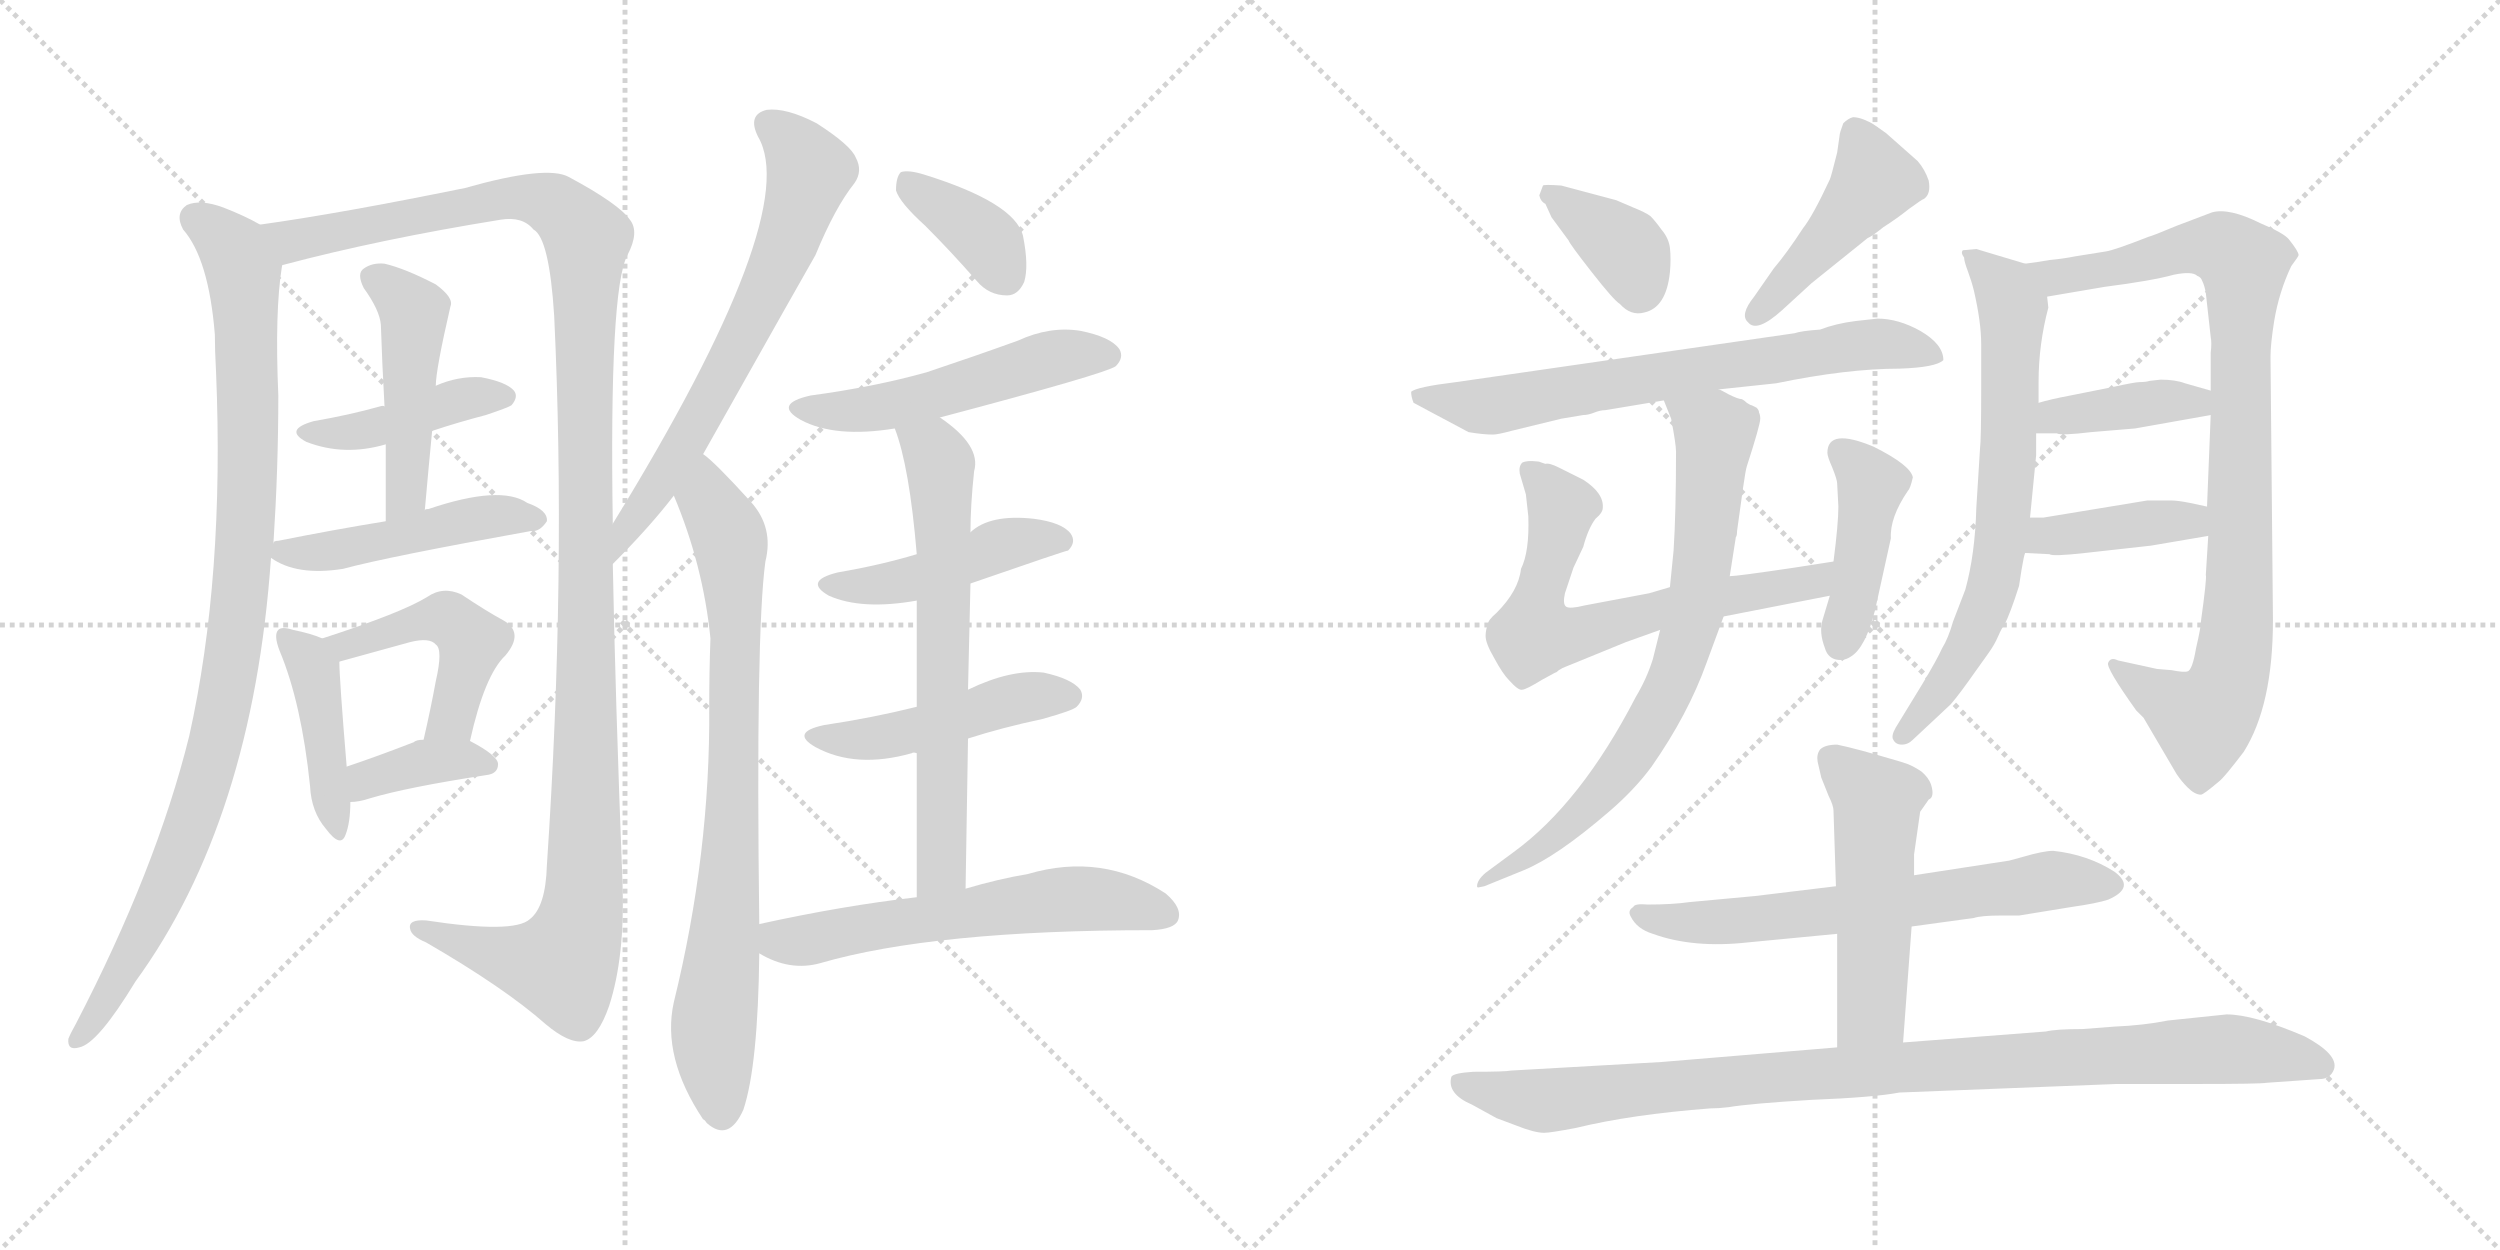 <svg version="1.1" viewBox="0 0 2048 1024" xmlns="http://www.w3.org/2000/svg">
  <g stroke="lightgray" stroke-dasharray="1,1" stroke-width="1" transform="scale(4, 4)">
    <line x1="0" y1="0" x2="256" y2="256"></line>
    <line x1="256" y1="0" x2="0" y2="256"></line>
    <line x1="128" y1="0" x2="128" y2="256"></line>
    <line x1="0" y1="128" x2="256" y2="128"></line>
    <line x1="256" y1="0" x2="512" y2="256"></line>
    <line x1="512" y1="0" x2="256" y2="256"></line>
    <line x1="384" y1="0" x2="384" y2="256"></line>
    <line x1="256" y1="128" x2="512" y2="128"></line>
  </g>
<g transform="scale(1, -1) translate(0, -850)">
   <style type="text/css">
    @keyframes keyframes0 {
      from {
       stroke: black;
       stroke-dashoffset: 969;
       stroke-width: 128;
       }
       76% {
       animation-timing-function: step-end;
       stroke: black;
       stroke-dashoffset: 0;
       stroke-width: 128;
       }
       to {
       stroke: black;
       stroke-width: 1024;
       }
       }
       #make-me-a-hanzi-animation-0 {
         animation: keyframes0 1.039s both;
         animation-delay: 0s;
         animation-timing-function: linear;
       }
    @keyframes keyframes1 {
      from {
       stroke: black;
       stroke-dashoffset: 1253;
       stroke-width: 128;
       }
       80% {
       animation-timing-function: step-end;
       stroke: black;
       stroke-dashoffset: 0;
       stroke-width: 128;
       }
       to {
       stroke: black;
       stroke-width: 1024;
       }
       }
       #make-me-a-hanzi-animation-1 {
         animation: keyframes1 1.27s both;
         animation-delay: 1.039s;
         animation-timing-function: linear;
       }
    @keyframes keyframes2 {
      from {
       stroke: black;
       stroke-dashoffset: 420;
       stroke-width: 128;
       }
       58% {
       animation-timing-function: step-end;
       stroke: black;
       stroke-dashoffset: 0;
       stroke-width: 128;
       }
       to {
       stroke: black;
       stroke-width: 1024;
       }
       }
       #make-me-a-hanzi-animation-2 {
         animation: keyframes2 0.592s both;
         animation-delay: 2.308s;
         animation-timing-function: linear;
       }
    @keyframes keyframes3 {
      from {
       stroke: black;
       stroke-dashoffset: 468;
       stroke-width: 128;
       }
       60% {
       animation-timing-function: step-end;
       stroke: black;
       stroke-dashoffset: 0;
       stroke-width: 128;
       }
       to {
       stroke: black;
       stroke-width: 1024;
       }
       }
       #make-me-a-hanzi-animation-3 {
         animation: keyframes3 0.631s both;
         animation-delay: 2.9s;
         animation-timing-function: linear;
       }
    @keyframes keyframes4 {
      from {
       stroke: black;
       stroke-dashoffset: 468;
       stroke-width: 128;
       }
       60% {
       animation-timing-function: step-end;
       stroke: black;
       stroke-dashoffset: 0;
       stroke-width: 128;
       }
       to {
       stroke: black;
       stroke-width: 1024;
       }
       }
       #make-me-a-hanzi-animation-4 {
         animation: keyframes4 0.631s both;
         animation-delay: 3.531s;
         animation-timing-function: linear;
       }
    @keyframes keyframes5 {
      from {
       stroke: black;
       stroke-dashoffset: 425;
       stroke-width: 128;
       }
       58% {
       animation-timing-function: step-end;
       stroke: black;
       stroke-dashoffset: 0;
       stroke-width: 128;
       }
       to {
       stroke: black;
       stroke-width: 1024;
       }
       }
       #make-me-a-hanzi-animation-5 {
         animation: keyframes5 0.596s both;
         animation-delay: 4.162s;
         animation-timing-function: linear;
       }
    @keyframes keyframes6 {
      from {
       stroke: black;
       stroke-dashoffset: 465;
       stroke-width: 128;
       }
       60% {
       animation-timing-function: step-end;
       stroke: black;
       stroke-dashoffset: 0;
       stroke-width: 128;
       }
       to {
       stroke: black;
       stroke-width: 1024;
       }
       }
       #make-me-a-hanzi-animation-6 {
         animation: keyframes6 0.628s both;
         animation-delay: 4.758s;
         animation-timing-function: linear;
       }
    @keyframes keyframes7 {
      from {
       stroke: black;
       stroke-dashoffset: 371;
       stroke-width: 128;
       }
       55% {
       animation-timing-function: step-end;
       stroke: black;
       stroke-dashoffset: 0;
       stroke-width: 128;
       }
       to {
       stroke: black;
       stroke-width: 1024;
       }
       }
       #make-me-a-hanzi-animation-7 {
         animation: keyframes7 0.552s both;
         animation-delay: 5.386s;
         animation-timing-function: linear;
       }
    @keyframes keyframes8 {
      from {
       stroke: black;
       stroke-dashoffset: 651;
       stroke-width: 128;
       }
       68% {
       animation-timing-function: step-end;
       stroke: black;
       stroke-dashoffset: 0;
       stroke-width: 128;
       }
       to {
       stroke: black;
       stroke-width: 1024;
       }
       }
       #make-me-a-hanzi-animation-8 {
         animation: keyframes8 0.78s both;
         animation-delay: 5.938s;
         animation-timing-function: linear;
       }
    @keyframes keyframes9 {
      from {
       stroke: black;
       stroke-dashoffset: 790;
       stroke-width: 128;
       }
       72% {
       animation-timing-function: step-end;
       stroke: black;
       stroke-dashoffset: 0;
       stroke-width: 128;
       }
       to {
       stroke: black;
       stroke-width: 1024;
       }
       }
       #make-me-a-hanzi-animation-9 {
         animation: keyframes9 0.893s both;
         animation-delay: 6.718s;
         animation-timing-function: linear;
       }
    @keyframes keyframes10 {
      from {
       stroke: black;
       stroke-dashoffset: 371;
       stroke-width: 128;
       }
       55% {
       animation-timing-function: step-end;
       stroke: black;
       stroke-dashoffset: 0;
       stroke-width: 128;
       }
       to {
       stroke: black;
       stroke-width: 1024;
       }
       }
       #make-me-a-hanzi-animation-10 {
         animation: keyframes10 0.552s both;
         animation-delay: 7.611s;
         animation-timing-function: linear;
       }
    @keyframes keyframes11 {
      from {
       stroke: black;
       stroke-dashoffset: 512;
       stroke-width: 128;
       }
       63% {
       animation-timing-function: step-end;
       stroke: black;
       stroke-dashoffset: 0;
       stroke-width: 128;
       }
       to {
       stroke: black;
       stroke-width: 1024;
       }
       }
       #make-me-a-hanzi-animation-11 {
         animation: keyframes11 0.667s both;
         animation-delay: 8.163s;
         animation-timing-function: linear;
       }
    @keyframes keyframes12 {
      from {
       stroke: black;
       stroke-dashoffset: 451;
       stroke-width: 128;
       }
       59% {
       animation-timing-function: step-end;
       stroke: black;
       stroke-dashoffset: 0;
       stroke-width: 128;
       }
       to {
       stroke: black;
       stroke-width: 1024;
       }
       }
       #make-me-a-hanzi-animation-12 {
         animation: keyframes12 0.617s both;
         animation-delay: 8.829s;
         animation-timing-function: linear;
       }
    @keyframes keyframes13 {
      from {
       stroke: black;
       stroke-dashoffset: 467;
       stroke-width: 128;
       }
       60% {
       animation-timing-function: step-end;
       stroke: black;
       stroke-dashoffset: 0;
       stroke-width: 128;
       }
       to {
       stroke: black;
       stroke-width: 1024;
       }
       }
       #make-me-a-hanzi-animation-13 {
         animation: keyframes13 0.63s both;
         animation-delay: 9.446s;
         animation-timing-function: linear;
       }
    @keyframes keyframes14 {
      from {
       stroke: black;
       stroke-dashoffset: 649;
       stroke-width: 128;
       }
       68% {
       animation-timing-function: step-end;
       stroke: black;
       stroke-dashoffset: 0;
       stroke-width: 128;
       }
       to {
       stroke: black;
       stroke-width: 1024;
       }
       }
       #make-me-a-hanzi-animation-14 {
         animation: keyframes14 0.778s both;
         animation-delay: 10.076s;
         animation-timing-function: linear;
       }
    @keyframes keyframes15 {
      from {
       stroke: black;
       stroke-dashoffset: 587;
       stroke-width: 128;
       }
       66% {
       animation-timing-function: step-end;
       stroke: black;
       stroke-dashoffset: 0;
       stroke-width: 128;
       }
       to {
       stroke: black;
       stroke-width: 1024;
       }
       }
       #make-me-a-hanzi-animation-15 {
         animation: keyframes15 0.728s both;
         animation-delay: 10.854s;
         animation-timing-function: linear;
       }
    @keyframes keyframes16 {
      from {
       stroke: black;
       stroke-dashoffset: 368;
       stroke-width: 128;
       }
       55% {
       animation-timing-function: step-end;
       stroke: black;
       stroke-dashoffset: 0;
       stroke-width: 128;
       }
       to {
       stroke: black;
       stroke-width: 1024;
       }
       }
       #make-me-a-hanzi-animation-16 {
         animation: keyframes16 0.549s both;
         animation-delay: 11.582s;
         animation-timing-function: linear;
       }
    @keyframes keyframes17 {
      from {
       stroke: black;
       stroke-dashoffset: 446;
       stroke-width: 128;
       }
       59% {
       animation-timing-function: step-end;
       stroke: black;
       stroke-dashoffset: 0;
       stroke-width: 128;
       }
       to {
       stroke: black;
       stroke-width: 1024;
       }
       }
       #make-me-a-hanzi-animation-17 {
         animation: keyframes17 0.613s both;
         animation-delay: 12.132s;
         animation-timing-function: linear;
       }
    @keyframes keyframes18 {
      from {
       stroke: black;
       stroke-dashoffset: 685;
       stroke-width: 128;
       }
       69% {
       animation-timing-function: step-end;
       stroke: black;
       stroke-dashoffset: 0;
       stroke-width: 128;
       }
       to {
       stroke: black;
       stroke-width: 1024;
       }
       }
       #make-me-a-hanzi-animation-18 {
         animation: keyframes18 0.807s both;
         animation-delay: 12.745s;
         animation-timing-function: linear;
       }
    @keyframes keyframes19 {
      from {
       stroke: black;
       stroke-dashoffset: 650;
       stroke-width: 128;
       }
       68% {
       animation-timing-function: step-end;
       stroke: black;
       stroke-dashoffset: 0;
       stroke-width: 128;
       }
       to {
       stroke: black;
       stroke-width: 1024;
       }
       }
       #make-me-a-hanzi-animation-19 {
         animation: keyframes19 0.779s both;
         animation-delay: 13.552s;
         animation-timing-function: linear;
       }
    @keyframes keyframes20 {
      from {
       stroke: black;
       stroke-dashoffset: 425;
       stroke-width: 128;
       }
       58% {
       animation-timing-function: step-end;
       stroke: black;
       stroke-dashoffset: 0;
       stroke-width: 128;
       }
       to {
       stroke: black;
       stroke-width: 1024;
       }
       }
       #make-me-a-hanzi-animation-20 {
         animation: keyframes20 0.596s both;
         animation-delay: 14.331s;
         animation-timing-function: linear;
       }
    @keyframes keyframes21 {
      from {
       stroke: black;
       stroke-dashoffset: 732;
       stroke-width: 128;
       }
       70% {
       animation-timing-function: step-end;
       stroke: black;
       stroke-dashoffset: 0;
       stroke-width: 128;
       }
       to {
       stroke: black;
       stroke-width: 1024;
       }
       }
       #make-me-a-hanzi-animation-21 {
         animation: keyframes21 0.846s both;
         animation-delay: 14.927s;
         animation-timing-function: linear;
       }
    @keyframes keyframes22 {
      from {
       stroke: black;
       stroke-dashoffset: 687;
       stroke-width: 128;
       }
       69% {
       animation-timing-function: step-end;
       stroke: black;
       stroke-dashoffset: 0;
       stroke-width: 128;
       }
       to {
       stroke: black;
       stroke-width: 1024;
       }
       }
       #make-me-a-hanzi-animation-22 {
         animation: keyframes22 0.809s both;
         animation-delay: 15.773s;
         animation-timing-function: linear;
       }
    @keyframes keyframes23 {
      from {
       stroke: black;
       stroke-dashoffset: 904;
       stroke-width: 128;
       }
       75% {
       animation-timing-function: step-end;
       stroke: black;
       stroke-dashoffset: 0;
       stroke-width: 128;
       }
       to {
       stroke: black;
       stroke-width: 1024;
       }
       }
       #make-me-a-hanzi-animation-23 {
         animation: keyframes23 0.986s both;
         animation-delay: 16.582s;
         animation-timing-function: linear;
       }
    @keyframes keyframes24 {
      from {
       stroke: black;
       stroke-dashoffset: 393;
       stroke-width: 128;
       }
       56% {
       animation-timing-function: step-end;
       stroke: black;
       stroke-dashoffset: 0;
       stroke-width: 128;
       }
       to {
       stroke: black;
       stroke-width: 1024;
       }
       }
       #make-me-a-hanzi-animation-24 {
         animation: keyframes24 0.57s both;
         animation-delay: 17.567s;
         animation-timing-function: linear;
       }
    @keyframes keyframes25 {
      from {
       stroke: black;
       stroke-dashoffset: 397;
       stroke-width: 128;
       }
       56% {
       animation-timing-function: step-end;
       stroke: black;
       stroke-dashoffset: 0;
       stroke-width: 128;
       }
       to {
       stroke: black;
       stroke-width: 1024;
       }
       }
       #make-me-a-hanzi-animation-25 {
         animation: keyframes25 0.573s both;
         animation-delay: 18.137s;
         animation-timing-function: linear;
       }
    @keyframes keyframes26 {
      from {
       stroke: black;
       stroke-dashoffset: 642;
       stroke-width: 128;
       }
       68% {
       animation-timing-function: step-end;
       stroke: black;
       stroke-dashoffset: 0;
       stroke-width: 128;
       }
       to {
       stroke: black;
       stroke-width: 1024;
       }
       }
       #make-me-a-hanzi-animation-26 {
         animation: keyframes26 0.772s both;
         animation-delay: 18.71s;
         animation-timing-function: linear;
       }
    @keyframes keyframes27 {
      from {
       stroke: black;
       stroke-dashoffset: 510;
       stroke-width: 128;
       }
       62% {
       animation-timing-function: step-end;
       stroke: black;
       stroke-dashoffset: 0;
       stroke-width: 128;
       }
       to {
       stroke: black;
       stroke-width: 1024;
       }
       }
       #make-me-a-hanzi-animation-27 {
         animation: keyframes27 0.665s both;
         animation-delay: 19.483s;
         animation-timing-function: linear;
       }
    @keyframes keyframes28 {
      from {
       stroke: black;
       stroke-dashoffset: 967;
       stroke-width: 128;
       }
       76% {
       animation-timing-function: step-end;
       stroke: black;
       stroke-dashoffset: 0;
       stroke-width: 128;
       }
       to {
       stroke: black;
       stroke-width: 1024;
       }
       }
       #make-me-a-hanzi-animation-28 {
         animation: keyframes28 1.037s both;
         animation-delay: 20.148s;
         animation-timing-function: linear;
       }
</style>
<path d="M 213.0 666.0 Q 201.0 673.0 183.0 680.0 Q 164.0 687.0 153.0 682.0 Q 143.0 675.0 150.0 662.0 Q 171.0 638.0 176.0 576.0 Q 176.0 563.0 177.0 545.0 Q 184.0 377.0 155.0 247.0 Q 128.0 138.0 62.0 11.0 Q 58.0 4.0 56.0 -1.0 Q 55.0 -11.0 65.0 -8.0 Q 80.0 -5.0 111.0 46.0 Q 207.0 178.0 222.0 393.0 L 224.0 405.0 Q 228.0 466.0 228.0 526.0 Q 225.0 595.0 231.0 632.0 C 234.0 656.0 234.0 656.0 213.0 666.0 Z" fill="lightgray"></path> 
<path d="M 502.0 421.0 Q 499.0 613.0 514.0 641.0 Q 524.0 660.0 516.0 670.0 Q 507.0 683.0 466.0 705.0 Q 448.0 715.0 381.0 696.0 Q 278.0 675.0 213.0 666.0 C 183.0 662.0 202.0 624.0 231.0 632.0 Q 231.0 633.0 232.0 633.0 Q 311.0 654.0 410.0 670.0 Q 428.0 673.0 437.0 662.0 Q 450.0 655.0 454.0 591.0 Q 464.0 380.0 448.0 141.0 Q 447.0 107.0 434.0 97.0 Q 421.0 85.0 349.0 96.0 Q 334.0 97.0 336.0 89.0 Q 337.0 83.0 349.0 78.0 Q 413.0 41.0 447.0 11.0 Q 466.0 -5.0 478.0 -3.0 Q 490.0 0.0 499.0 26.0 Q 512.0 66.0 510.0 126.0 Q 504.0 280.0 502.0 388.0 L 502.0 421.0 Z" fill="lightgray"></path> 
<path d="M 354.0 497.0 Q 375.0 504.0 398.0 510.0 Q 416.0 516.0 419.0 518.0 Q 425.0 525.0 421.0 530.0 Q 415.0 537.0 394.0 541.0 Q 375.0 542.0 357.0 534.0 C 329.0 523.0 315.0 517.0 315.0 517.0 Q 314.0 518.0 311.0 517.0 Q 286.0 510.0 257.0 505.0 Q 232.0 498.0 251.0 488.0 Q 282.0 476.0 316.0 486.0 L 354.0 497.0 Z" fill="lightgray"></path> 
<path d="M 348.0 432.0 Q 351.0 466.0 354.0 497.0 L 357.0 534.0 Q 357.0 547.0 369.0 599.0 Q 372.0 606.0 357.0 617.0 Q 332.0 630.0 315.0 634.0 Q 305.0 635.0 298.0 630.0 Q 292.0 626.0 298.0 614.0 Q 311.0 596.0 312.0 584.0 Q 313.0 553.0 315.0 517.0 L 316.0 486.0 Q 316.0 456.0 316.0 423.0 C 316.0 393.0 345.0 402.0 348.0 432.0 Z" fill="lightgray"></path> 
<path d="M 222.0 393.0 Q 243.0 378.0 281.0 384.0 Q 318.0 394.0 435.0 415.0 Q 442.0 414.0 448.0 423.0 Q 449.0 432.0 432.0 438.0 Q 410.0 453.0 351.0 433.0 Q 348.0 433.0 348.0 432.0 L 316.0 423.0 Q 273.0 416.0 228.0 407.0 Q 224.0 407.0 224.0 405.0 C 211.0 400.0 211.0 400.0 222.0 393.0 Z" fill="lightgray"></path> 
<path d="M 264.0 327.0 Q 255.0 331.0 240.0 334.0 Q 231.0 337.0 228.0 334.0 Q 224.0 330.0 229.0 317.0 Q 247.0 274.0 254.0 206.0 Q 255.0 185.0 267.0 171.0 Q 279.0 155.0 283.0 166.0 Q 287.0 176.0 287.0 193.0 L 284.0 222.0 Q 278.0 294.0 278.0 308.0 C 278.0 322.0 278.0 322.0 264.0 327.0 Z" fill="lightgray"></path> 
<path d="M 385.0 243.0 Q 397.0 297.0 414.0 313.0 Q 430.0 332.0 412.0 342.0 Q 399.0 349.0 378.0 363.0 Q 363.0 370.0 350.0 361.0 Q 329.0 348.0 264.0 327.0 C 235.0 318.0 249.0 300.0 278.0 308.0 Q 311.0 317.0 336.0 324.0 Q 352.0 328.0 357.0 322.0 Q 363.0 318.0 357.0 292.0 Q 353.0 270.0 347.0 244.0 C 340.0 215.0 378.0 214.0 385.0 243.0 Z" fill="lightgray"></path> 
<path d="M 287.0 193.0 Q 294.0 193.0 303.0 196.0 Q 333.0 205.0 398.0 215.0 Q 408.0 216.0 408.0 224.0 Q 408.0 231.0 385.0 243.0 L 347.0 244.0 Q 341.0 244.0 339.0 242.0 Q 308.0 230.0 284.0 222.0 C 256.0 212.0 257.0 191.0 287.0 193.0 Z" fill="lightgray"></path> 
<path d="M 576.0 478.0 Q 661.0 629.0 668.0 641.0 Q 684.0 680.0 700.0 700.0 Q 707.0 710.0 701.0 721.0 Q 697.0 731.0 669.0 749.0 Q 644.0 762.0 628.0 760.0 Q 612.0 756.0 621.0 738.0 Q 658.0 675.0 502.0 421.0 C 486.0 395.0 481.0 367.0 502.0 388.0 Q 532.0 418.0 552.0 444.0 L 576.0 478.0 Z" fill="lightgray"></path> 
<path d="M 622.0 93.0 Q 619.0 331.0 627.0 390.0 Q 634.0 418.0 615.0 439.0 Q 585.0 472.0 576.0 478.0 C 554.0 498.0 541.0 472.0 552.0 444.0 Q 576.0 387.0 582.0 327.0 Q 581.0 300.0 581.0 271.0 Q 582.0 151.0 552.0 29.0 Q 542.0 -16.0 576.0 -67.0 Q 577.0 -67.0 579.0 -70.0 Q 597.0 -86.0 609.0 -59.0 Q 621.0 -23.0 622.0 69.0 L 622.0 93.0 Z" fill="lightgray"></path> 
<path d="M 758.0 665.0 Q 779.0 644.0 800.0 620.0 Q 810.0 608.0 825.0 608.0 Q 834.0 608.0 839.0 619.0 Q 843.0 632.0 838.0 657.0 Q 831.0 684.0 757.0 707.0 Q 744.0 711.0 738.0 709.0 Q 734.0 705.0 734.0 694.0 Q 737.0 684.0 758.0 665.0 Z" fill="lightgray"></path> 
<path d="M 770.0 508.0 Q 906.0 544.0 914.0 550.0 Q 921.0 557.0 917.0 564.0 Q 910.0 574.0 885.0 579.0 Q 860.0 583.0 834.0 571.0 Q 798.0 558.0 759.0 545.0 Q 716.0 533.0 664.0 526.0 Q 633.0 519.0 656.0 506.0 Q 684.0 491.0 733.0 499.0 L 770.0 508.0 Z" fill="lightgray"></path> 
<path d="M 795.0 372.0 Q 873.0 399.0 875.0 399.0 Q 882.0 406.0 877.0 413.0 Q 870.0 422.0 847.0 425.0 Q 811.0 429.0 795.0 414.0 L 751.0 396.0 Q 721.0 387.0 686.0 381.0 Q 658.0 374.0 679.0 362.0 Q 706.0 350.0 751.0 358.0 L 795.0 372.0 Z" fill="lightgray"></path> 
<path d="M 793.0 245.0 Q 821.0 254.0 854.0 261.0 Q 879.0 268.0 882.0 271.0 Q 889.0 278.0 885.0 285.0 Q 878.0 294.0 855.0 299.0 Q 828.0 302.0 793.0 285.0 L 751.0 271.0 Q 715.0 262.0 675.0 256.0 Q 647.0 250.0 668.0 238.0 Q 701.0 220.0 747.0 233.0 Q 748.0 234.0 751.0 233.0 C 757.0 234.0 764.0 236.0 793.0 245.0 Z" fill="lightgray"></path> 
<path d="M 791.0 122.0 Q 792.0 186.0 793.0 245.0 L 793.0 285.0 Q 794.0 331.0 795.0 372.0 L 795.0 414.0 Q 795.0 436.0 798.0 464.0 Q 804.0 485.0 770.0 508.0 C 746.0 526.0 724.0 527.0 733.0 499.0 Q 745.0 468.0 751.0 396.0 L 751.0 358.0 Q 751.0 324.0 751.0 271.0 L 751.0 233.0 Q 751.0 181.0 751.0 115.0 C 751.0 85.0 791.0 92.0 791.0 122.0 Z" fill="lightgray"></path> 
<path d="M 751.0 115.0 Q 690.0 108.0 622.0 93.0 C 593.0 87.0 595.0 83.0 622.0 69.0 Q 647.0 54.0 672.0 61.0 Q 765.0 88.0 944.0 88.0 Q 962.0 89.0 965.0 96.0 Q 969.0 106.0 955.0 118.0 Q 903.0 152.0 842.0 134.0 Q 818.0 130.0 791.0 122.0 L 751.0 115.0 Z" fill="lightgray"></path> 
<path d="M 1264.0 698.0 L 1261.0 690.0 Q 1262.0 685.0 1266.0 683.0 L 1271.0 672.0 L 1285.0 653.0 Q 1286.0 650.0 1304.0 627.0 Q 1322.0 604.0 1327.0 601.0 Q 1336.0 591.0 1347.0 594.0 Q 1365.0 598.0 1368.0 627.0 Q 1369.0 638.0 1368.0 647.0 Q 1367.0 655.0 1361.0 662.0 Q 1356.0 669.0 1352.0 673.0 Q 1348.0 676.0 1338.0 680.0 L 1324.0 686.0 L 1279.0 698.0 Q 1265.0 699.0 1264.0 698.0 Z" fill="lightgray"></path> 
<path d="M 1484.0 618.0 L 1530.0 655.0 Q 1533.0 656.0 1543.0 664.0 Q 1554.0 671.0 1564.0 679.0 Q 1575.0 687.0 1576.0 687.0 Q 1582.0 691.0 1580.0 702.0 Q 1577.0 711.0 1571.0 718.0 L 1545.0 741.0 L 1535.0 748.0 Q 1532.0 750.0 1527.0 752.0 Q 1522.0 754.0 1518.0 754.0 Q 1514.0 753.0 1510.0 749.0 Q 1507.0 741.0 1507.0 739.0 L 1505.0 725.0 Q 1500.0 705.0 1499.0 703.0 Q 1485.0 673.0 1477.0 663.0 Q 1464.0 643.0 1453.0 630.0 L 1437.0 607.0 Q 1425.0 592.0 1432.0 586.0 Q 1439.0 577.0 1460.0 596.0 L 1484.0 618.0 Z" fill="lightgray"></path> 
<path d="M 1408.0 531.0 L 1455.0 536.0 Q 1513.0 548.0 1556.0 548.0 Q 1586.0 549.0 1592.0 555.0 Q 1592.0 568.0 1573.0 579.0 Q 1555.0 589.0 1538.0 589.0 L 1520.0 587.0 Q 1504.0 585.0 1491.0 580.0 Q 1476.0 579.0 1470.0 577.0 L 1193.0 537.0 Q 1160.0 533.0 1156.0 529.0 Q 1156.0 525.0 1158.0 520.0 L 1203.0 496.0 Q 1215.0 494.0 1223.0 494.0 Q 1227.0 494.0 1238.0 497.0 L 1279.0 507.0 L 1297.0 510.0 Q 1301.0 510.0 1306.0 512.0 Q 1311.0 514.0 1315.0 514.0 L 1363.0 522.0 L 1408.0 531.0 Z" fill="lightgray"></path> 
<path d="M 1502.0 390.0 L 1470.0 385.0 Q 1423.0 378.0 1417.0 378.0 L 1368.0 369.0 L 1351.0 364.0 L 1298.0 354.0 Q 1286.0 351.0 1283.0 353.0 Q 1280.0 355.0 1282.0 364.0 L 1289.0 385.0 L 1297.0 402.0 Q 1301.0 417.0 1307.0 425.0 Q 1313.0 430.0 1313.0 434.0 Q 1314.0 446.0 1297.0 457.0 L 1277.0 467.0 Q 1269.0 471.0 1266.0 470.0 L 1263.0 471.0 Q 1261.0 472.0 1259.0 472.0 Q 1251.0 473.0 1247.0 471.0 Q 1244.0 468.0 1245.0 462.0 L 1250.0 445.0 L 1252.0 427.0 Q 1253.0 398.0 1246.0 384.0 Q 1244.0 366.0 1226.0 348.0 Q 1219.0 342.0 1219.0 339.0 Q 1217.0 334.0 1217.0 329.0 Q 1217.0 323.0 1224.0 311.0 Q 1231.0 298.0 1236.0 293.0 Q 1244.0 284.0 1247.0 285.0 Q 1250.0 285.0 1263.0 293.0 L 1274.0 299.0 Q 1275.0 299.0 1277.0 301.0 Q 1280.0 303.0 1283.0 304.0 L 1332.0 324.0 L 1360.0 334.0 L 1412.0 345.0 L 1499.0 362.0 C 1528.0 368.0 1532.0 395.0 1502.0 390.0 Z" fill="lightgray"></path> 
<path d="M 1499.0 362.0 L 1493.0 342.0 Q 1490.0 332.0 1495.0 319.0 Q 1497.0 312.0 1503.0 310.0 Q 1510.0 308.0 1516.0 312.0 Q 1528.0 319.0 1536.0 350.0 L 1549.0 409.0 Q 1548.0 426.0 1563.0 448.0 Q 1565.0 450.0 1567.0 459.0 Q 1565.0 469.0 1535.0 484.0 Q 1497.0 500.0 1497.0 479.0 Q 1497.0 476.0 1501.0 467.0 Q 1505.0 457.0 1505.0 454.0 L 1506.0 435.0 Q 1506.0 421.0 1502.0 390.0 L 1499.0 362.0 Z" fill="lightgray"></path> 
<path d="M 1417.0 378.0 L 1422.0 410.0 Q 1423.0 411.0 1423.0 415.0 L 1428.0 451.0 Q 1430.0 465.0 1431.0 468.0 Q 1442.0 502.0 1442.0 507.0 Q 1442.0 510.0 1441.0 512.0 Q 1441.0 514.0 1439.0 516.0 L 1435.0 518.0 Q 1434.0 518.0 1431.0 520.0 Q 1429.0 522.0 1427.0 523.0 Q 1424.0 523.0 1416.0 527.0 Q 1409.0 531.0 1408.0 531.0 C 1381.0 544.0 1352.0 550.0 1363.0 522.0 L 1369.0 507.0 Q 1373.0 486.0 1373.0 480.0 Q 1373.0 430.0 1371.0 399.0 L 1368.0 369.0 L 1360.0 334.0 L 1354.0 310.0 Q 1349.0 294.0 1340.0 279.0 Q 1295.0 192.0 1240.0 152.0 L 1217.0 135.0 Q 1210.0 129.0 1210.0 124.0 Q 1210.0 123.0 1211.0 123.0 L 1216.0 124.0 L 1248.0 137.0 Q 1275.0 148.0 1318.0 185.0 Q 1339.0 203.0 1353.0 222.0 Q 1383.0 265.0 1398.0 307.0 L 1412.0 345.0 L 1417.0 378.0 Z" fill="lightgray"></path> 
<path d="M 1659.0 634.0 L 1619.0 646.0 L 1608.0 645.0 Q 1606.0 643.0 1609.0 639.0 Q 1609.0 636.0 1612.0 628.0 Q 1615.0 620.0 1617.0 612.0 Q 1623.0 586.0 1623.0 568.0 L 1623.0 532.0 Q 1623.0 490.0 1622.0 482.0 L 1619.0 434.0 Q 1618.0 396.0 1610.0 367.0 L 1600.0 341.0 Q 1596.0 327.0 1591.0 319.0 Q 1587.0 310.0 1575.0 290.0 L 1553.0 254.0 Q 1549.0 247.0 1551.0 244.0 Q 1553.0 240.0 1558.0 240.0 Q 1563.0 240.0 1567.0 244.0 L 1598.0 273.0 Q 1605.0 281.0 1619.0 301.0 L 1629.0 315.0 Q 1634.0 322.0 1637.0 329.0 Q 1640.0 336.0 1642.0 338.0 Q 1647.0 348.0 1654.0 370.0 L 1656.0 383.0 Q 1658.0 395.0 1659.0 397.0 L 1663.0 426.0 L 1668.0 477.0 L 1668.0 495.0 L 1670.0 520.0 L 1670.0 537.0 Q 1670.0 568.0 1678.0 598.0 L 1677.0 607.0 C 1677.0 629.0 1677.0 629.0 1659.0 634.0 Z" fill="lightgray"></path> 
<path d="M 1809.0 411.0 L 1807.0 379.0 Q 1808.0 377.0 1803.0 341.0 Q 1803.0 336.0 1799.0 319.0 Q 1796.0 301.0 1792.0 300.0 Q 1789.0 299.0 1779.0 301.0 L 1767.0 302.0 L 1735.0 309.0 Q 1729.0 312.0 1727.0 307.0 Q 1725.0 303.0 1750.0 268.0 L 1756.0 262.0 L 1783.0 216.0 Q 1787.0 210.0 1792.0 205.0 Q 1798.0 199.0 1803.0 199.0 Q 1805.0 199.0 1818.0 210.0 Q 1822.0 213.0 1838.0 234.0 Q 1862.0 272.0 1862.0 342.0 L 1860.0 558.0 Q 1860.0 568.0 1863.0 587.0 Q 1867.0 611.0 1877.0 632.0 Q 1883.0 640.0 1883.0 641.0 Q 1883.0 644.0 1875.0 654.0 Q 1871.0 659.0 1852.0 667.0 Q 1826.0 680.0 1812.0 676.0 L 1783.0 665.0 Q 1764.0 657.0 1760.0 656.0 Q 1732.0 645.0 1725.0 644.0 L 1700.0 640.0 Q 1690.0 638.0 1679.0 637.0 Q 1668.0 635.0 1659.0 634.0 C 1629.0 630.0 1647.0 602.0 1677.0 607.0 L 1724.0 615.0 Q 1763.0 620.0 1781.0 625.0 Q 1796.0 628.0 1800.0 624.0 Q 1803.0 623.0 1804.0 620.0 Q 1806.0 616.0 1807.0 610.0 L 1811.0 574.0 Q 1812.0 569.0 1811.0 561.0 L 1811.0 530.0 L 1811.0 510.0 L 1808.0 435.0 L 1809.0 411.0 Z" fill="lightgray"></path> 
<path d="M 1668.0 495.0 L 1685.0 495.0 Q 1688.0 493.0 1713.0 496.0 L 1749.0 499.0 L 1811.0 510.0 C 1841.0 515.0 1840.0 522.0 1811.0 530.0 L 1790.0 536.0 Q 1782.0 539.0 1770.0 539.0 L 1761.0 538.0 Q 1758.0 537.0 1753.0 537.0 Q 1749.0 537.0 1731.0 533.0 L 1696.0 526.0 Q 1680.0 523.0 1670.0 520.0 C 1641.0 512.0 1638.0 495.0 1668.0 495.0 Z" fill="lightgray"></path> 
<path d="M 1659.0 397.0 L 1679.0 396.0 Q 1681.0 394.0 1708.0 397.0 L 1762.0 403.0 L 1809.0 411.0 C 1839.0 416.0 1837.0 429.0 1808.0 435.0 L 1794.0 438.0 Q 1784.0 440.0 1779.0 440.0 L 1759.0 440.0 L 1674.0 426.0 L 1663.0 426.0 C 1633.0 426.0 1629.0 398.0 1659.0 397.0 Z" fill="lightgray"></path> 
<path d="M 1432.0 78.0 L 1505.0 85.0 L 1566.0 91.0 L 1617.0 98.0 Q 1623.0 100.0 1639.0 100.0 L 1654.0 100.0 L 1697.0 107.0 Q 1718.0 110.0 1727.0 113.0 Q 1750.0 123.0 1732.0 136.0 Q 1710.0 150.0 1682.0 153.0 Q 1674.0 153.0 1657.0 148.0 L 1646.0 145.0 L 1568.0 133.0 L 1504.0 124.0 L 1438.0 116.0 L 1384.0 111.0 Q 1370.0 109.0 1350.0 109.0 Q 1339.0 110.0 1338.0 107.0 Q 1333.0 104.0 1336.0 99.0 Q 1341.0 89.0 1354.0 85.0 Q 1387.0 73.0 1432.0 78.0 Z" fill="lightgray"></path> 
<path d="M 1505.0 85.0 L 1505.0 -8.0 C 1505.0 -38.0 1557.0 -34.0 1559.0 -4.0 L 1566.0 91.0 L 1568.0 133.0 L 1568.0 150.0 L 1573.0 185.0 L 1580.0 195.0 Q 1585.0 197.0 1582.0 207.0 Q 1580.0 213.0 1574.0 218.0 Q 1568.0 222.0 1563.0 224.0 L 1557.0 226.0 Q 1520.0 237.0 1505.0 240.0 Q 1495.0 240.0 1491.0 236.0 Q 1488.0 232.0 1489.0 226.0 L 1492.0 213.0 L 1498.0 198.0 Q 1502.0 190.0 1502.0 186.0 L 1504.0 124.0 L 1505.0 85.0 Z" fill="lightgray"></path> 
<path d="M 1505.0 -8.0 L 1361.0 -20.0 L 1238.0 -27.0 Q 1233.0 -28.0 1207.0 -28.0 Q 1191.0 -29.0 1189.0 -32.0 Q 1185.0 -46.0 1206.0 -55.0 L 1226.0 -66.0 L 1242.0 -72.0 Q 1257.0 -78.0 1265.0 -78.0 Q 1270.0 -78.0 1291.0 -74.0 Q 1336.0 -63.0 1401.0 -58.0 Q 1408.0 -58.0 1416.0 -57.0 Q 1434.0 -54.0 1484.0 -51.0 Q 1535.0 -49.0 1556.0 -45.0 L 1734.0 -38.0 L 1799.0 -38.0 Q 1852.0 -38.0 1857.0 -37.0 L 1900.0 -34.0 Q 1909.0 -34.0 1912.0 -26.0 Q 1916.0 -14.0 1888.0 1.0 Q 1846.0 19.0 1824.0 19.0 L 1776.0 14.0 Q 1756.0 10.0 1732.0 9.0 L 1706.0 7.0 Q 1684.0 7.0 1676.0 5.0 L 1559.0 -4.0 L 1505.0 -8.0 Z" fill="lightgray"></path> 
      <clipPath id="make-me-a-hanzi-clip-0">
      <path d="M 213.0 666.0 Q 201.0 673.0 183.0 680.0 Q 164.0 687.0 153.0 682.0 Q 143.0 675.0 150.0 662.0 Q 171.0 638.0 176.0 576.0 Q 176.0 563.0 177.0 545.0 Q 184.0 377.0 155.0 247.0 Q 128.0 138.0 62.0 11.0 Q 58.0 4.0 56.0 -1.0 Q 55.0 -11.0 65.0 -8.0 Q 80.0 -5.0 111.0 46.0 Q 207.0 178.0 222.0 393.0 L 224.0 405.0 Q 228.0 466.0 228.0 526.0 Q 225.0 595.0 231.0 632.0 C 234.0 656.0 234.0 656.0 213.0 666.0 Z" fill="lightgray"></path>
      </clipPath>
      <path clip-path="url(#make-me-a-hanzi-clip-0)" d="M 161.0 671.0 L 192.0 644.0 L 200.0 617.0 L 203.0 444.0 L 194.0 332.0 L 175.0 235.0 L 152.0 163.0 L 117.0 84.0 L 65.0 1.0 " fill="none" id="make-me-a-hanzi-animation-0" stroke-dasharray="841 1682" stroke-linecap="round"></path>

      <clipPath id="make-me-a-hanzi-clip-1">
      <path d="M 502.0 421.0 Q 499.0 613.0 514.0 641.0 Q 524.0 660.0 516.0 670.0 Q 507.0 683.0 466.0 705.0 Q 448.0 715.0 381.0 696.0 Q 278.0 675.0 213.0 666.0 C 183.0 662.0 202.0 624.0 231.0 632.0 Q 231.0 633.0 232.0 633.0 Q 311.0 654.0 410.0 670.0 Q 428.0 673.0 437.0 662.0 Q 450.0 655.0 454.0 591.0 Q 464.0 380.0 448.0 141.0 Q 447.0 107.0 434.0 97.0 Q 421.0 85.0 349.0 96.0 Q 334.0 97.0 336.0 89.0 Q 337.0 83.0 349.0 78.0 Q 413.0 41.0 447.0 11.0 Q 466.0 -5.0 478.0 -3.0 Q 490.0 0.0 499.0 26.0 Q 512.0 66.0 510.0 126.0 Q 504.0 280.0 502.0 388.0 L 502.0 421.0 Z" fill="lightgray"></path>
      </clipPath>
      <path clip-path="url(#make-me-a-hanzi-clip-1)" d="M 220.0 662.0 L 248.0 654.0 L 431.0 689.0 L 462.0 677.0 L 481.0 652.0 L 480.0 169.0 L 473.0 88.0 L 460.0 59.0 L 396.0 71.0 L 344.0 90.0 " fill="none" id="make-me-a-hanzi-animation-1" stroke-dasharray="1125 2250" stroke-linecap="round"></path>

      <clipPath id="make-me-a-hanzi-clip-2">
      <path d="M 354.0 497.0 Q 375.0 504.0 398.0 510.0 Q 416.0 516.0 419.0 518.0 Q 425.0 525.0 421.0 530.0 Q 415.0 537.0 394.0 541.0 Q 375.0 542.0 357.0 534.0 C 329.0 523.0 315.0 517.0 315.0 517.0 Q 314.0 518.0 311.0 517.0 Q 286.0 510.0 257.0 505.0 Q 232.0 498.0 251.0 488.0 Q 282.0 476.0 316.0 486.0 L 354.0 497.0 Z" fill="lightgray"></path>
      </clipPath>
      <path clip-path="url(#make-me-a-hanzi-clip-2)" d="M 252.0 497.0 L 306.0 499.0 L 378.0 523.0 L 412.0 525.0 " fill="none" id="make-me-a-hanzi-animation-2" stroke-dasharray="292 584" stroke-linecap="round"></path>

      <clipPath id="make-me-a-hanzi-clip-3">
      <path d="M 348.0 432.0 Q 351.0 466.0 354.0 497.0 L 357.0 534.0 Q 357.0 547.0 369.0 599.0 Q 372.0 606.0 357.0 617.0 Q 332.0 630.0 315.0 634.0 Q 305.0 635.0 298.0 630.0 Q 292.0 626.0 298.0 614.0 Q 311.0 596.0 312.0 584.0 Q 313.0 553.0 315.0 517.0 L 316.0 486.0 Q 316.0 456.0 316.0 423.0 C 316.0 393.0 345.0 402.0 348.0 432.0 Z" fill="lightgray"></path>
      </clipPath>
      <path clip-path="url(#make-me-a-hanzi-clip-3)" d="M 306.0 622.0 L 339.0 594.0 L 334.0 454.0 L 329.0 439.0 L 319.0 431.0 " fill="none" id="make-me-a-hanzi-animation-3" stroke-dasharray="340 680" stroke-linecap="round"></path>

      <clipPath id="make-me-a-hanzi-clip-4">
      <path d="M 222.0 393.0 Q 243.0 378.0 281.0 384.0 Q 318.0 394.0 435.0 415.0 Q 442.0 414.0 448.0 423.0 Q 449.0 432.0 432.0 438.0 Q 410.0 453.0 351.0 433.0 Q 348.0 433.0 348.0 432.0 L 316.0 423.0 Q 273.0 416.0 228.0 407.0 Q 224.0 407.0 224.0 405.0 C 211.0 400.0 211.0 400.0 222.0 393.0 Z" fill="lightgray"></path>
      </clipPath>
      <path clip-path="url(#make-me-a-hanzi-clip-4)" d="M 230.0 398.0 L 291.0 402.0 L 407.0 428.0 L 439.0 424.0 " fill="none" id="make-me-a-hanzi-animation-4" stroke-dasharray="340 680" stroke-linecap="round"></path>

      <clipPath id="make-me-a-hanzi-clip-5">
      <path d="M 264.0 327.0 Q 255.0 331.0 240.0 334.0 Q 231.0 337.0 228.0 334.0 Q 224.0 330.0 229.0 317.0 Q 247.0 274.0 254.0 206.0 Q 255.0 185.0 267.0 171.0 Q 279.0 155.0 283.0 166.0 Q 287.0 176.0 287.0 193.0 L 284.0 222.0 Q 278.0 294.0 278.0 308.0 C 278.0 322.0 278.0 322.0 264.0 327.0 Z" fill="lightgray"></path>
      </clipPath>
      <path clip-path="url(#make-me-a-hanzi-clip-5)" d="M 234.0 329.0 L 257.0 302.0 L 276.0 170.0 " fill="none" id="make-me-a-hanzi-animation-5" stroke-dasharray="297 594" stroke-linecap="round"></path>

      <clipPath id="make-me-a-hanzi-clip-6">
      <path d="M 385.0 243.0 Q 397.0 297.0 414.0 313.0 Q 430.0 332.0 412.0 342.0 Q 399.0 349.0 378.0 363.0 Q 363.0 370.0 350.0 361.0 Q 329.0 348.0 264.0 327.0 C 235.0 318.0 249.0 300.0 278.0 308.0 Q 311.0 317.0 336.0 324.0 Q 352.0 328.0 357.0 322.0 Q 363.0 318.0 357.0 292.0 Q 353.0 270.0 347.0 244.0 C 340.0 215.0 378.0 214.0 385.0 243.0 Z" fill="lightgray"></path>
      </clipPath>
      <path clip-path="url(#make-me-a-hanzi-clip-6)" d="M 275.0 328.0 L 284.0 321.0 L 355.0 343.0 L 372.0 340.0 L 383.0 329.0 L 384.0 311.0 L 371.0 263.0 L 353.0 249.0 " fill="none" id="make-me-a-hanzi-animation-6" stroke-dasharray="337 674" stroke-linecap="round"></path>

      <clipPath id="make-me-a-hanzi-clip-7">
      <path d="M 287.0 193.0 Q 294.0 193.0 303.0 196.0 Q 333.0 205.0 398.0 215.0 Q 408.0 216.0 408.0 224.0 Q 408.0 231.0 385.0 243.0 L 347.0 244.0 Q 341.0 244.0 339.0 242.0 Q 308.0 230.0 284.0 222.0 C 256.0 212.0 257.0 191.0 287.0 193.0 Z" fill="lightgray"></path>
      </clipPath>
      <path clip-path="url(#make-me-a-hanzi-clip-7)" d="M 290.0 201.0 L 308.0 215.0 L 347.0 225.0 L 399.0 224.0 " fill="none" id="make-me-a-hanzi-animation-7" stroke-dasharray="243 486" stroke-linecap="round"></path>

      <clipPath id="make-me-a-hanzi-clip-8">
      <path d="M 576.0 478.0 Q 661.0 629.0 668.0 641.0 Q 684.0 680.0 700.0 700.0 Q 707.0 710.0 701.0 721.0 Q 697.0 731.0 669.0 749.0 Q 644.0 762.0 628.0 760.0 Q 612.0 756.0 621.0 738.0 Q 658.0 675.0 502.0 421.0 C 486.0 395.0 481.0 367.0 502.0 388.0 Q 532.0 418.0 552.0 444.0 L 576.0 478.0 Z" fill="lightgray"></path>
      </clipPath>
      <path clip-path="url(#make-me-a-hanzi-clip-8)" d="M 630.0 747.0 L 651.0 730.0 L 663.0 710.0 L 648.0 659.0 L 570.0 497.0 L 507.0 405.0 " fill="none" id="make-me-a-hanzi-animation-8" stroke-dasharray="523 1046" stroke-linecap="round"></path>

      <clipPath id="make-me-a-hanzi-clip-9">
      <path d="M 622.0 93.0 Q 619.0 331.0 627.0 390.0 Q 634.0 418.0 615.0 439.0 Q 585.0 472.0 576.0 478.0 C 554.0 498.0 541.0 472.0 552.0 444.0 Q 576.0 387.0 582.0 327.0 Q 581.0 300.0 581.0 271.0 Q 582.0 151.0 552.0 29.0 Q 542.0 -16.0 576.0 -67.0 Q 577.0 -67.0 579.0 -70.0 Q 597.0 -86.0 609.0 -59.0 Q 621.0 -23.0 622.0 69.0 L 622.0 93.0 Z" fill="lightgray"></path>
      </clipPath>
      <path clip-path="url(#make-me-a-hanzi-clip-9)" d="M 575.0 470.0 L 580.0 441.0 L 598.0 407.0 L 603.0 329.0 L 598.0 129.0 L 584.0 0.0 L 592.0 -58.0 " fill="none" id="make-me-a-hanzi-animation-9" stroke-dasharray="662 1324" stroke-linecap="round"></path>

      <clipPath id="make-me-a-hanzi-clip-10">
      <path d="M 758.0 665.0 Q 779.0 644.0 800.0 620.0 Q 810.0 608.0 825.0 608.0 Q 834.0 608.0 839.0 619.0 Q 843.0 632.0 838.0 657.0 Q 831.0 684.0 757.0 707.0 Q 744.0 711.0 738.0 709.0 Q 734.0 705.0 734.0 694.0 Q 737.0 684.0 758.0 665.0 Z" fill="lightgray"></path>
      </clipPath>
      <path clip-path="url(#make-me-a-hanzi-clip-10)" d="M 742.0 700.0 L 811.0 650.0 L 824.0 623.0 " fill="none" id="make-me-a-hanzi-animation-10" stroke-dasharray="243 486" stroke-linecap="round"></path>

      <clipPath id="make-me-a-hanzi-clip-11">
      <path d="M 770.0 508.0 Q 906.0 544.0 914.0 550.0 Q 921.0 557.0 917.0 564.0 Q 910.0 574.0 885.0 579.0 Q 860.0 583.0 834.0 571.0 Q 798.0 558.0 759.0 545.0 Q 716.0 533.0 664.0 526.0 Q 633.0 519.0 656.0 506.0 Q 684.0 491.0 733.0 499.0 L 770.0 508.0 Z" fill="lightgray"></path>
      </clipPath>
      <path clip-path="url(#make-me-a-hanzi-clip-11)" d="M 658.0 517.0 L 717.0 516.0 L 778.0 528.0 L 858.0 556.0 L 908.0 559.0 " fill="none" id="make-me-a-hanzi-animation-11" stroke-dasharray="384 768" stroke-linecap="round"></path>

      <clipPath id="make-me-a-hanzi-clip-12">
      <path d="M 795.0 372.0 Q 873.0 399.0 875.0 399.0 Q 882.0 406.0 877.0 413.0 Q 870.0 422.0 847.0 425.0 Q 811.0 429.0 795.0 414.0 L 751.0 396.0 Q 721.0 387.0 686.0 381.0 Q 658.0 374.0 679.0 362.0 Q 706.0 350.0 751.0 358.0 L 795.0 372.0 Z" fill="lightgray"></path>
      </clipPath>
      <path clip-path="url(#make-me-a-hanzi-clip-12)" d="M 681.0 372.0 L 737.0 374.0 L 817.0 402.0 L 871.0 407.0 " fill="none" id="make-me-a-hanzi-animation-12" stroke-dasharray="323 646" stroke-linecap="round"></path>

      <clipPath id="make-me-a-hanzi-clip-13">
      <path d="M 793.0 245.0 Q 821.0 254.0 854.0 261.0 Q 879.0 268.0 882.0 271.0 Q 889.0 278.0 885.0 285.0 Q 878.0 294.0 855.0 299.0 Q 828.0 302.0 793.0 285.0 L 751.0 271.0 Q 715.0 262.0 675.0 256.0 Q 647.0 250.0 668.0 238.0 Q 701.0 220.0 747.0 233.0 Q 748.0 234.0 751.0 233.0 C 757.0 234.0 764.0 236.0 793.0 245.0 Z" fill="lightgray"></path>
      </clipPath>
      <path clip-path="url(#make-me-a-hanzi-clip-13)" d="M 669.0 248.0 L 692.0 243.0 L 733.0 248.0 L 836.0 279.0 L 875.0 280.0 " fill="none" id="make-me-a-hanzi-animation-13" stroke-dasharray="339 678" stroke-linecap="round"></path>

      <clipPath id="make-me-a-hanzi-clip-14">
      <path d="M 791.0 122.0 Q 792.0 186.0 793.0 245.0 L 793.0 285.0 Q 794.0 331.0 795.0 372.0 L 795.0 414.0 Q 795.0 436.0 798.0 464.0 Q 804.0 485.0 770.0 508.0 C 746.0 526.0 724.0 527.0 733.0 499.0 Q 745.0 468.0 751.0 396.0 L 751.0 358.0 Q 751.0 324.0 751.0 271.0 L 751.0 233.0 Q 751.0 181.0 751.0 115.0 C 751.0 85.0 791.0 92.0 791.0 122.0 Z" fill="lightgray"></path>
      </clipPath>
      <path clip-path="url(#make-me-a-hanzi-clip-14)" d="M 740.0 496.0 L 769.0 474.0 L 771.0 460.0 L 772.0 146.0 L 756.0 123.0 " fill="none" id="make-me-a-hanzi-animation-14" stroke-dasharray="521 1042" stroke-linecap="round"></path>

      <clipPath id="make-me-a-hanzi-clip-15">
      <path d="M 751.0 115.0 Q 690.0 108.0 622.0 93.0 C 593.0 87.0 595.0 83.0 622.0 69.0 Q 647.0 54.0 672.0 61.0 Q 765.0 88.0 944.0 88.0 Q 962.0 89.0 965.0 96.0 Q 969.0 106.0 955.0 118.0 Q 903.0 152.0 842.0 134.0 Q 818.0 130.0 791.0 122.0 L 751.0 115.0 Z" fill="lightgray"></path>
      </clipPath>
      <path clip-path="url(#make-me-a-hanzi-clip-15)" d="M 631.0 87.0 L 639.0 79.0 L 654.0 79.0 L 891.0 114.0 L 955.0 101.0 " fill="none" id="make-me-a-hanzi-animation-15" stroke-dasharray="459 918" stroke-linecap="round"></path>

      <clipPath id="make-me-a-hanzi-clip-16">
      <path d="M 1264.0 698.0 L 1261.0 690.0 Q 1262.0 685.0 1266.0 683.0 L 1271.0 672.0 L 1285.0 653.0 Q 1286.0 650.0 1304.0 627.0 Q 1322.0 604.0 1327.0 601.0 Q 1336.0 591.0 1347.0 594.0 Q 1365.0 598.0 1368.0 627.0 Q 1369.0 638.0 1368.0 647.0 Q 1367.0 655.0 1361.0 662.0 Q 1356.0 669.0 1352.0 673.0 Q 1348.0 676.0 1338.0 680.0 L 1324.0 686.0 L 1279.0 698.0 Q 1265.0 699.0 1264.0 698.0 Z" fill="lightgray"></path>
      </clipPath>
      <path clip-path="url(#make-me-a-hanzi-clip-16)" d="M 1270.0 691.0 L 1331.0 647.0 L 1342.0 612.0 " fill="none" id="make-me-a-hanzi-animation-16" stroke-dasharray="240 480" stroke-linecap="round"></path>

      <clipPath id="make-me-a-hanzi-clip-17">
      <path d="M 1484.0 618.0 L 1530.0 655.0 Q 1533.0 656.0 1543.0 664.0 Q 1554.0 671.0 1564.0 679.0 Q 1575.0 687.0 1576.0 687.0 Q 1582.0 691.0 1580.0 702.0 Q 1577.0 711.0 1571.0 718.0 L 1545.0 741.0 L 1535.0 748.0 Q 1532.0 750.0 1527.0 752.0 Q 1522.0 754.0 1518.0 754.0 Q 1514.0 753.0 1510.0 749.0 Q 1507.0 741.0 1507.0 739.0 L 1505.0 725.0 Q 1500.0 705.0 1499.0 703.0 Q 1485.0 673.0 1477.0 663.0 Q 1464.0 643.0 1453.0 630.0 L 1437.0 607.0 Q 1425.0 592.0 1432.0 586.0 Q 1439.0 577.0 1460.0 596.0 L 1484.0 618.0 Z" fill="lightgray"></path>
      </clipPath>
      <path clip-path="url(#make-me-a-hanzi-clip-17)" d="M 1520.0 742.0 L 1536.0 702.0 L 1439.0 592.0 " fill="none" id="make-me-a-hanzi-animation-17" stroke-dasharray="318 636" stroke-linecap="round"></path>

      <clipPath id="make-me-a-hanzi-clip-18">
      <path d="M 1408.0 531.0 L 1455.0 536.0 Q 1513.0 548.0 1556.0 548.0 Q 1586.0 549.0 1592.0 555.0 Q 1592.0 568.0 1573.0 579.0 Q 1555.0 589.0 1538.0 589.0 L 1520.0 587.0 Q 1504.0 585.0 1491.0 580.0 Q 1476.0 579.0 1470.0 577.0 L 1193.0 537.0 Q 1160.0 533.0 1156.0 529.0 Q 1156.0 525.0 1158.0 520.0 L 1203.0 496.0 Q 1215.0 494.0 1223.0 494.0 Q 1227.0 494.0 1238.0 497.0 L 1279.0 507.0 L 1297.0 510.0 Q 1301.0 510.0 1306.0 512.0 Q 1311.0 514.0 1315.0 514.0 L 1363.0 522.0 L 1408.0 531.0 Z" fill="lightgray"></path>
      </clipPath>
      <path clip-path="url(#make-me-a-hanzi-clip-18)" d="M 1161.0 525.0 L 1226.0 518.0 L 1516.0 567.0 L 1542.0 569.0 L 1585.0 560.0 " fill="none" id="make-me-a-hanzi-animation-18" stroke-dasharray="557 1114" stroke-linecap="round"></path>

      <clipPath id="make-me-a-hanzi-clip-19">
      <path d="M 1502.0 390.0 L 1470.0 385.0 Q 1423.0 378.0 1417.0 378.0 L 1368.0 369.0 L 1351.0 364.0 L 1298.0 354.0 Q 1286.0 351.0 1283.0 353.0 Q 1280.0 355.0 1282.0 364.0 L 1289.0 385.0 L 1297.0 402.0 Q 1301.0 417.0 1307.0 425.0 Q 1313.0 430.0 1313.0 434.0 Q 1314.0 446.0 1297.0 457.0 L 1277.0 467.0 Q 1269.0 471.0 1266.0 470.0 L 1263.0 471.0 Q 1261.0 472.0 1259.0 472.0 Q 1251.0 473.0 1247.0 471.0 Q 1244.0 468.0 1245.0 462.0 L 1250.0 445.0 L 1252.0 427.0 Q 1253.0 398.0 1246.0 384.0 Q 1244.0 366.0 1226.0 348.0 Q 1219.0 342.0 1219.0 339.0 Q 1217.0 334.0 1217.0 329.0 Q 1217.0 323.0 1224.0 311.0 Q 1231.0 298.0 1236.0 293.0 Q 1244.0 284.0 1247.0 285.0 Q 1250.0 285.0 1263.0 293.0 L 1274.0 299.0 Q 1275.0 299.0 1277.0 301.0 Q 1280.0 303.0 1283.0 304.0 L 1332.0 324.0 L 1360.0 334.0 L 1412.0 345.0 L 1499.0 362.0 C 1528.0 368.0 1532.0 395.0 1502.0 390.0 Z" fill="lightgray"></path>
      </clipPath>
      <path clip-path="url(#make-me-a-hanzi-clip-19)" d="M 1254.0 465.0 L 1279.0 435.0 L 1256.0 333.0 L 1267.0 329.0 L 1486.0 373.0 L 1498.0 383.0 " fill="none" id="make-me-a-hanzi-animation-19" stroke-dasharray="522 1044" stroke-linecap="round"></path>

      <clipPath id="make-me-a-hanzi-clip-20">
      <path d="M 1499.0 362.0 L 1493.0 342.0 Q 1490.0 332.0 1495.0 319.0 Q 1497.0 312.0 1503.0 310.0 Q 1510.0 308.0 1516.0 312.0 Q 1528.0 319.0 1536.0 350.0 L 1549.0 409.0 Q 1548.0 426.0 1563.0 448.0 Q 1565.0 450.0 1567.0 459.0 Q 1565.0 469.0 1535.0 484.0 Q 1497.0 500.0 1497.0 479.0 Q 1497.0 476.0 1501.0 467.0 Q 1505.0 457.0 1505.0 454.0 L 1506.0 435.0 Q 1506.0 421.0 1502.0 390.0 L 1499.0 362.0 Z" fill="lightgray"></path>
      </clipPath>
      <path clip-path="url(#make-me-a-hanzi-clip-20)" d="M 1509.0 480.0 L 1533.0 451.0 L 1508.0 322.0 " fill="none" id="make-me-a-hanzi-animation-20" stroke-dasharray="297 594" stroke-linecap="round"></path>

      <clipPath id="make-me-a-hanzi-clip-21">
      <path d="M 1417.0 378.0 L 1422.0 410.0 Q 1423.0 411.0 1423.0 415.0 L 1428.0 451.0 Q 1430.0 465.0 1431.0 468.0 Q 1442.0 502.0 1442.0 507.0 Q 1442.0 510.0 1441.0 512.0 Q 1441.0 514.0 1439.0 516.0 L 1435.0 518.0 Q 1434.0 518.0 1431.0 520.0 Q 1429.0 522.0 1427.0 523.0 Q 1424.0 523.0 1416.0 527.0 Q 1409.0 531.0 1408.0 531.0 C 1381.0 544.0 1352.0 550.0 1363.0 522.0 L 1369.0 507.0 Q 1373.0 486.0 1373.0 480.0 Q 1373.0 430.0 1371.0 399.0 L 1368.0 369.0 L 1360.0 334.0 L 1354.0 310.0 Q 1349.0 294.0 1340.0 279.0 Q 1295.0 192.0 1240.0 152.0 L 1217.0 135.0 Q 1210.0 129.0 1210.0 124.0 Q 1210.0 123.0 1211.0 123.0 L 1216.0 124.0 L 1248.0 137.0 Q 1275.0 148.0 1318.0 185.0 Q 1339.0 203.0 1353.0 222.0 Q 1383.0 265.0 1398.0 307.0 L 1412.0 345.0 L 1417.0 378.0 Z" fill="lightgray"></path>
      </clipPath>
      <path clip-path="url(#make-me-a-hanzi-clip-21)" d="M 1371.0 521.0 L 1405.0 496.0 L 1392.0 365.0 L 1372.0 297.0 L 1341.0 239.0 L 1312.0 201.0 L 1268.0 159.0 L 1220.0 129.0 " fill="none" id="make-me-a-hanzi-animation-21" stroke-dasharray="604 1208" stroke-linecap="round"></path>

      <clipPath id="make-me-a-hanzi-clip-22">
      <path d="M 1659.0 634.0 L 1619.0 646.0 L 1608.0 645.0 Q 1606.0 643.0 1609.0 639.0 Q 1609.0 636.0 1612.0 628.0 Q 1615.0 620.0 1617.0 612.0 Q 1623.0 586.0 1623.0 568.0 L 1623.0 532.0 Q 1623.0 490.0 1622.0 482.0 L 1619.0 434.0 Q 1618.0 396.0 1610.0 367.0 L 1600.0 341.0 Q 1596.0 327.0 1591.0 319.0 Q 1587.0 310.0 1575.0 290.0 L 1553.0 254.0 Q 1549.0 247.0 1551.0 244.0 Q 1553.0 240.0 1558.0 240.0 Q 1563.0 240.0 1567.0 244.0 L 1598.0 273.0 Q 1605.0 281.0 1619.0 301.0 L 1629.0 315.0 Q 1634.0 322.0 1637.0 329.0 Q 1640.0 336.0 1642.0 338.0 Q 1647.0 348.0 1654.0 370.0 L 1656.0 383.0 Q 1658.0 395.0 1659.0 397.0 L 1663.0 426.0 L 1668.0 477.0 L 1668.0 495.0 L 1670.0 520.0 L 1670.0 537.0 Q 1670.0 568.0 1678.0 598.0 L 1677.0 607.0 C 1677.0 629.0 1677.0 629.0 1659.0 634.0 Z" fill="lightgray"></path>
      </clipPath>
      <path clip-path="url(#make-me-a-hanzi-clip-22)" d="M 1614.0 643.0 L 1643.0 613.0 L 1649.0 597.0 L 1639.0 407.0 L 1629.0 358.0 L 1608.0 314.0 L 1558.0 248.0 " fill="none" id="make-me-a-hanzi-animation-22" stroke-dasharray="559 1118" stroke-linecap="round"></path>

      <clipPath id="make-me-a-hanzi-clip-23">
      <path d="M 1809.0 411.0 L 1807.0 379.0 Q 1808.0 377.0 1803.0 341.0 Q 1803.0 336.0 1799.0 319.0 Q 1796.0 301.0 1792.0 300.0 Q 1789.0 299.0 1779.0 301.0 L 1767.0 302.0 L 1735.0 309.0 Q 1729.0 312.0 1727.0 307.0 Q 1725.0 303.0 1750.0 268.0 L 1756.0 262.0 L 1783.0 216.0 Q 1787.0 210.0 1792.0 205.0 Q 1798.0 199.0 1803.0 199.0 Q 1805.0 199.0 1818.0 210.0 Q 1822.0 213.0 1838.0 234.0 Q 1862.0 272.0 1862.0 342.0 L 1860.0 558.0 Q 1860.0 568.0 1863.0 587.0 Q 1867.0 611.0 1877.0 632.0 Q 1883.0 640.0 1883.0 641.0 Q 1883.0 644.0 1875.0 654.0 Q 1871.0 659.0 1852.0 667.0 Q 1826.0 680.0 1812.0 676.0 L 1783.0 665.0 Q 1764.0 657.0 1760.0 656.0 Q 1732.0 645.0 1725.0 644.0 L 1700.0 640.0 Q 1690.0 638.0 1679.0 637.0 Q 1668.0 635.0 1659.0 634.0 C 1629.0 630.0 1647.0 602.0 1677.0 607.0 L 1724.0 615.0 Q 1763.0 620.0 1781.0 625.0 Q 1796.0 628.0 1800.0 624.0 Q 1803.0 623.0 1804.0 620.0 Q 1806.0 616.0 1807.0 610.0 L 1811.0 574.0 Q 1812.0 569.0 1811.0 561.0 L 1811.0 530.0 L 1811.0 510.0 L 1808.0 435.0 L 1809.0 411.0 Z" fill="lightgray"></path>
      </clipPath>
      <path clip-path="url(#make-me-a-hanzi-clip-23)" d="M 1664.0 631.0 L 1698.0 624.0 L 1798.0 648.0 L 1819.0 647.0 L 1838.0 633.0 L 1835.0 380.0 L 1824.0 287.0 L 1805.0 260.0 L 1755.0 286.0 L 1732.0 305.0 " fill="none" id="make-me-a-hanzi-animation-23" stroke-dasharray="776 1552" stroke-linecap="round"></path>

      <clipPath id="make-me-a-hanzi-clip-24">
      <path d="M 1668.0 495.0 L 1685.0 495.0 Q 1688.0 493.0 1713.0 496.0 L 1749.0 499.0 L 1811.0 510.0 C 1841.0 515.0 1840.0 522.0 1811.0 530.0 L 1790.0 536.0 Q 1782.0 539.0 1770.0 539.0 L 1761.0 538.0 Q 1758.0 537.0 1753.0 537.0 Q 1749.0 537.0 1731.0 533.0 L 1696.0 526.0 Q 1680.0 523.0 1670.0 520.0 C 1641.0 512.0 1638.0 495.0 1668.0 495.0 Z" fill="lightgray"></path>
      </clipPath>
      <path clip-path="url(#make-me-a-hanzi-clip-24)" d="M 1672.0 501.0 L 1691.0 510.0 L 1774.0 522.0 L 1798.0 520.0 L 1804.0 525.0 " fill="none" id="make-me-a-hanzi-animation-24" stroke-dasharray="265 530" stroke-linecap="round"></path>

      <clipPath id="make-me-a-hanzi-clip-25">
      <path d="M 1659.0 397.0 L 1679.0 396.0 Q 1681.0 394.0 1708.0 397.0 L 1762.0 403.0 L 1809.0 411.0 C 1839.0 416.0 1837.0 429.0 1808.0 435.0 L 1794.0 438.0 Q 1784.0 440.0 1779.0 440.0 L 1759.0 440.0 L 1674.0 426.0 L 1663.0 426.0 C 1633.0 426.0 1629.0 398.0 1659.0 397.0 Z" fill="lightgray"></path>
      </clipPath>
      <path clip-path="url(#make-me-a-hanzi-clip-25)" d="M 1664.0 404.0 L 1684.0 412.0 L 1774.0 423.0 L 1794.0 423.0 L 1800.0 417.0 " fill="none" id="make-me-a-hanzi-animation-25" stroke-dasharray="269 538" stroke-linecap="round"></path>

      <clipPath id="make-me-a-hanzi-clip-26">
      <path d="M 1432.0 78.0 L 1505.0 85.0 L 1566.0 91.0 L 1617.0 98.0 Q 1623.0 100.0 1639.0 100.0 L 1654.0 100.0 L 1697.0 107.0 Q 1718.0 110.0 1727.0 113.0 Q 1750.0 123.0 1732.0 136.0 Q 1710.0 150.0 1682.0 153.0 Q 1674.0 153.0 1657.0 148.0 L 1646.0 145.0 L 1568.0 133.0 L 1504.0 124.0 L 1438.0 116.0 L 1384.0 111.0 Q 1370.0 109.0 1350.0 109.0 Q 1339.0 110.0 1338.0 107.0 Q 1333.0 104.0 1336.0 99.0 Q 1341.0 89.0 1354.0 85.0 Q 1387.0 73.0 1432.0 78.0 Z" fill="lightgray"></path>
      </clipPath>
      <path clip-path="url(#make-me-a-hanzi-clip-26)" d="M 1345.0 101.0 L 1392.0 94.0 L 1680.0 129.0 L 1728.0 125.0 " fill="none" id="make-me-a-hanzi-animation-26" stroke-dasharray="514 1028" stroke-linecap="round"></path>

      <clipPath id="make-me-a-hanzi-clip-27">
      <path d="M 1505.0 85.0 L 1505.0 -8.0 C 1505.0 -38.0 1557.0 -34.0 1559.0 -4.0 L 1566.0 91.0 L 1568.0 133.0 L 1568.0 150.0 L 1573.0 185.0 L 1580.0 195.0 Q 1585.0 197.0 1582.0 207.0 Q 1580.0 213.0 1574.0 218.0 Q 1568.0 222.0 1563.0 224.0 L 1557.0 226.0 Q 1520.0 237.0 1505.0 240.0 Q 1495.0 240.0 1491.0 236.0 Q 1488.0 232.0 1489.0 226.0 L 1492.0 213.0 L 1498.0 198.0 Q 1502.0 190.0 1502.0 186.0 L 1504.0 124.0 L 1505.0 85.0 Z" fill="lightgray"></path>
      </clipPath>
      <path clip-path="url(#make-me-a-hanzi-clip-27)" d="M 1501.0 229.0 L 1538.0 194.0 L 1533.0 22.0 L 1511.0 0.0 " fill="none" id="make-me-a-hanzi-animation-27" stroke-dasharray="382 764" stroke-linecap="round"></path>

      <clipPath id="make-me-a-hanzi-clip-28">
      <path d="M 1505.0 -8.0 L 1361.0 -20.0 L 1238.0 -27.0 Q 1233.0 -28.0 1207.0 -28.0 Q 1191.0 -29.0 1189.0 -32.0 Q 1185.0 -46.0 1206.0 -55.0 L 1226.0 -66.0 L 1242.0 -72.0 Q 1257.0 -78.0 1265.0 -78.0 Q 1270.0 -78.0 1291.0 -74.0 Q 1336.0 -63.0 1401.0 -58.0 Q 1408.0 -58.0 1416.0 -57.0 Q 1434.0 -54.0 1484.0 -51.0 Q 1535.0 -49.0 1556.0 -45.0 L 1734.0 -38.0 L 1799.0 -38.0 Q 1852.0 -38.0 1857.0 -37.0 L 1900.0 -34.0 Q 1909.0 -34.0 1912.0 -26.0 Q 1916.0 -14.0 1888.0 1.0 Q 1846.0 19.0 1824.0 19.0 L 1776.0 14.0 Q 1756.0 10.0 1732.0 9.0 L 1706.0 7.0 Q 1684.0 7.0 1676.0 5.0 L 1559.0 -4.0 L 1505.0 -8.0 Z" fill="lightgray"></path>
      </clipPath>
      <path clip-path="url(#make-me-a-hanzi-clip-28)" d="M 1195.0 -38.0 L 1267.0 -52.0 L 1554.0 -24.0 L 1821.0 -9.0 L 1873.0 -14.0 L 1901.0 -23.0 " fill="none" id="make-me-a-hanzi-animation-28" stroke-dasharray="839 1678" stroke-linecap="round"></path>

</g>
</svg>
